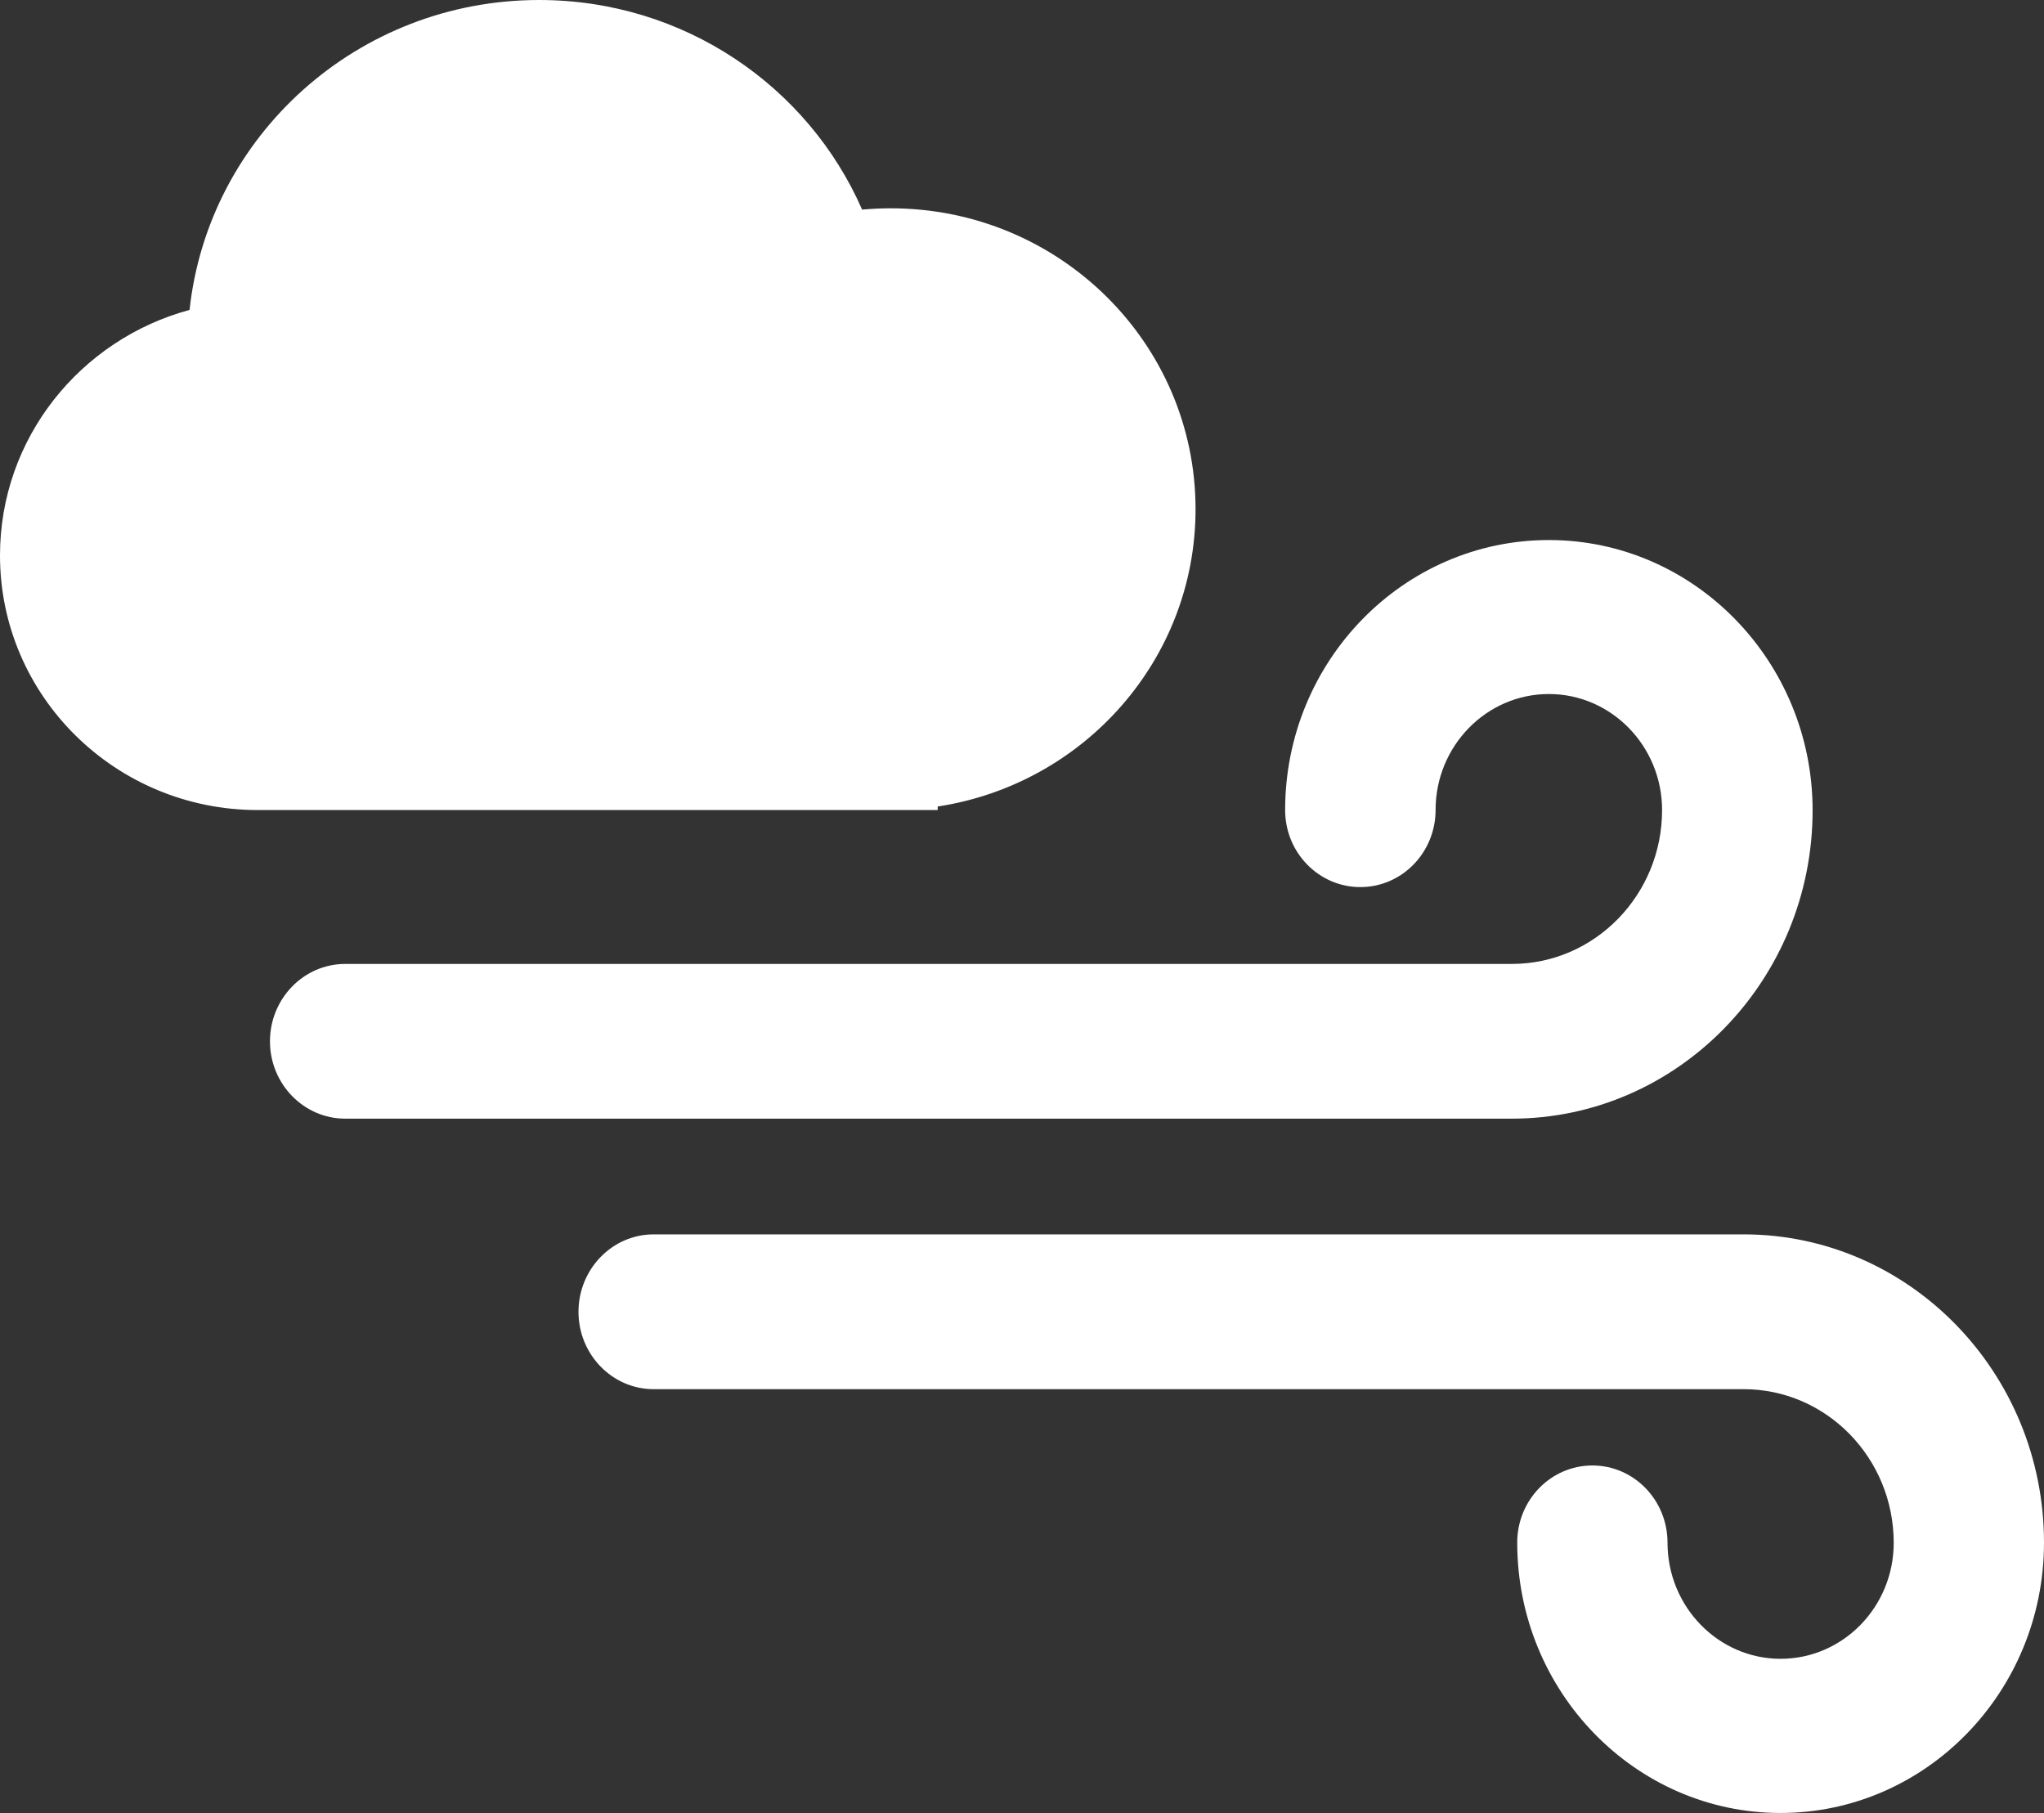 <?xml version="1.0" encoding="UTF-8"?>
<svg width="53px" height="47px" viewBox="0 0 53 47" version="1.1" xmlns="http://www.w3.org/2000/svg" xmlns:xlink="http://www.w3.org/1999/xlink">
    <rect x="0" y="0" width="53" height="47" fill="#333333" stroke="none"/>
    <g id="Page-1" stroke="none" stroke-width="1" fill="none" fill-rule="evenodd">
        <g id="icons" transform="translate(-206, -719)" fill="#FFFFFF">
            <g id="wind" transform="translate(206, 719)">
                <path d="M47,21.008 C47,17.146 43.931,14 40.161,14 C36.39,14 33.323,17.138 33.323,21 C33.323,22.104 34.197,22.997 35.274,22.997 C36.351,22.997 37.224,22.102 37.224,20.998 C37.224,19.342 38.54,17.992 40.161,17.992 C41.781,17.992 43.097,19.342 43.097,21 C43.097,23.199 41.351,24.989 39.202,24.989 L8.952,24.989 C7.874,24.989 7,25.891 7,26.995 C7,28.099 7.874,29 8.952,29 L39.203,29 C43.501,29 47,25.41 47,21.008 Z" id="Shape"></path>
                <path d="M6.686,21 C2.994,21 0,18.045 0,14.4 C0,11.36 2.082,8.801 4.915,8.034 C5.403,3.518 9.275,0 13.98,0 C17.733,0 20.955,2.237 22.354,5.434 C22.599,5.412 22.847,5.4 23.098,5.4 C27.462,5.4 31,8.892 31,13.2 C31,17.1 28.101,20.331 24.314,20.908 L24.314,21 L6.686,21 Z" id="Combined-Shape"></path>
                <path d="M45.214,32 L16.948,32 C15.873,32 15,32.903 15,34.008 C15,35.111 15.873,36.013 16.948,36.013 L45.214,36.013 C47.356,36.013 49.103,37.795 49.103,39.997 C49.103,41.656 47.789,43.003 46.169,43.003 C44.555,43.003 43.238,41.653 43.238,39.992 C43.238,38.888 42.366,37.991 41.29,37.991 C40.213,37.991 39.341,38.886 39.341,39.99 C39.341,43.855 42.404,47 46.169,47 C49.935,47 53,43.858 53,39.992 C53,35.584 49.507,32 45.214,32 Z" id="Shape"></path>
            </g>
        </g>
    </g>
</svg>
